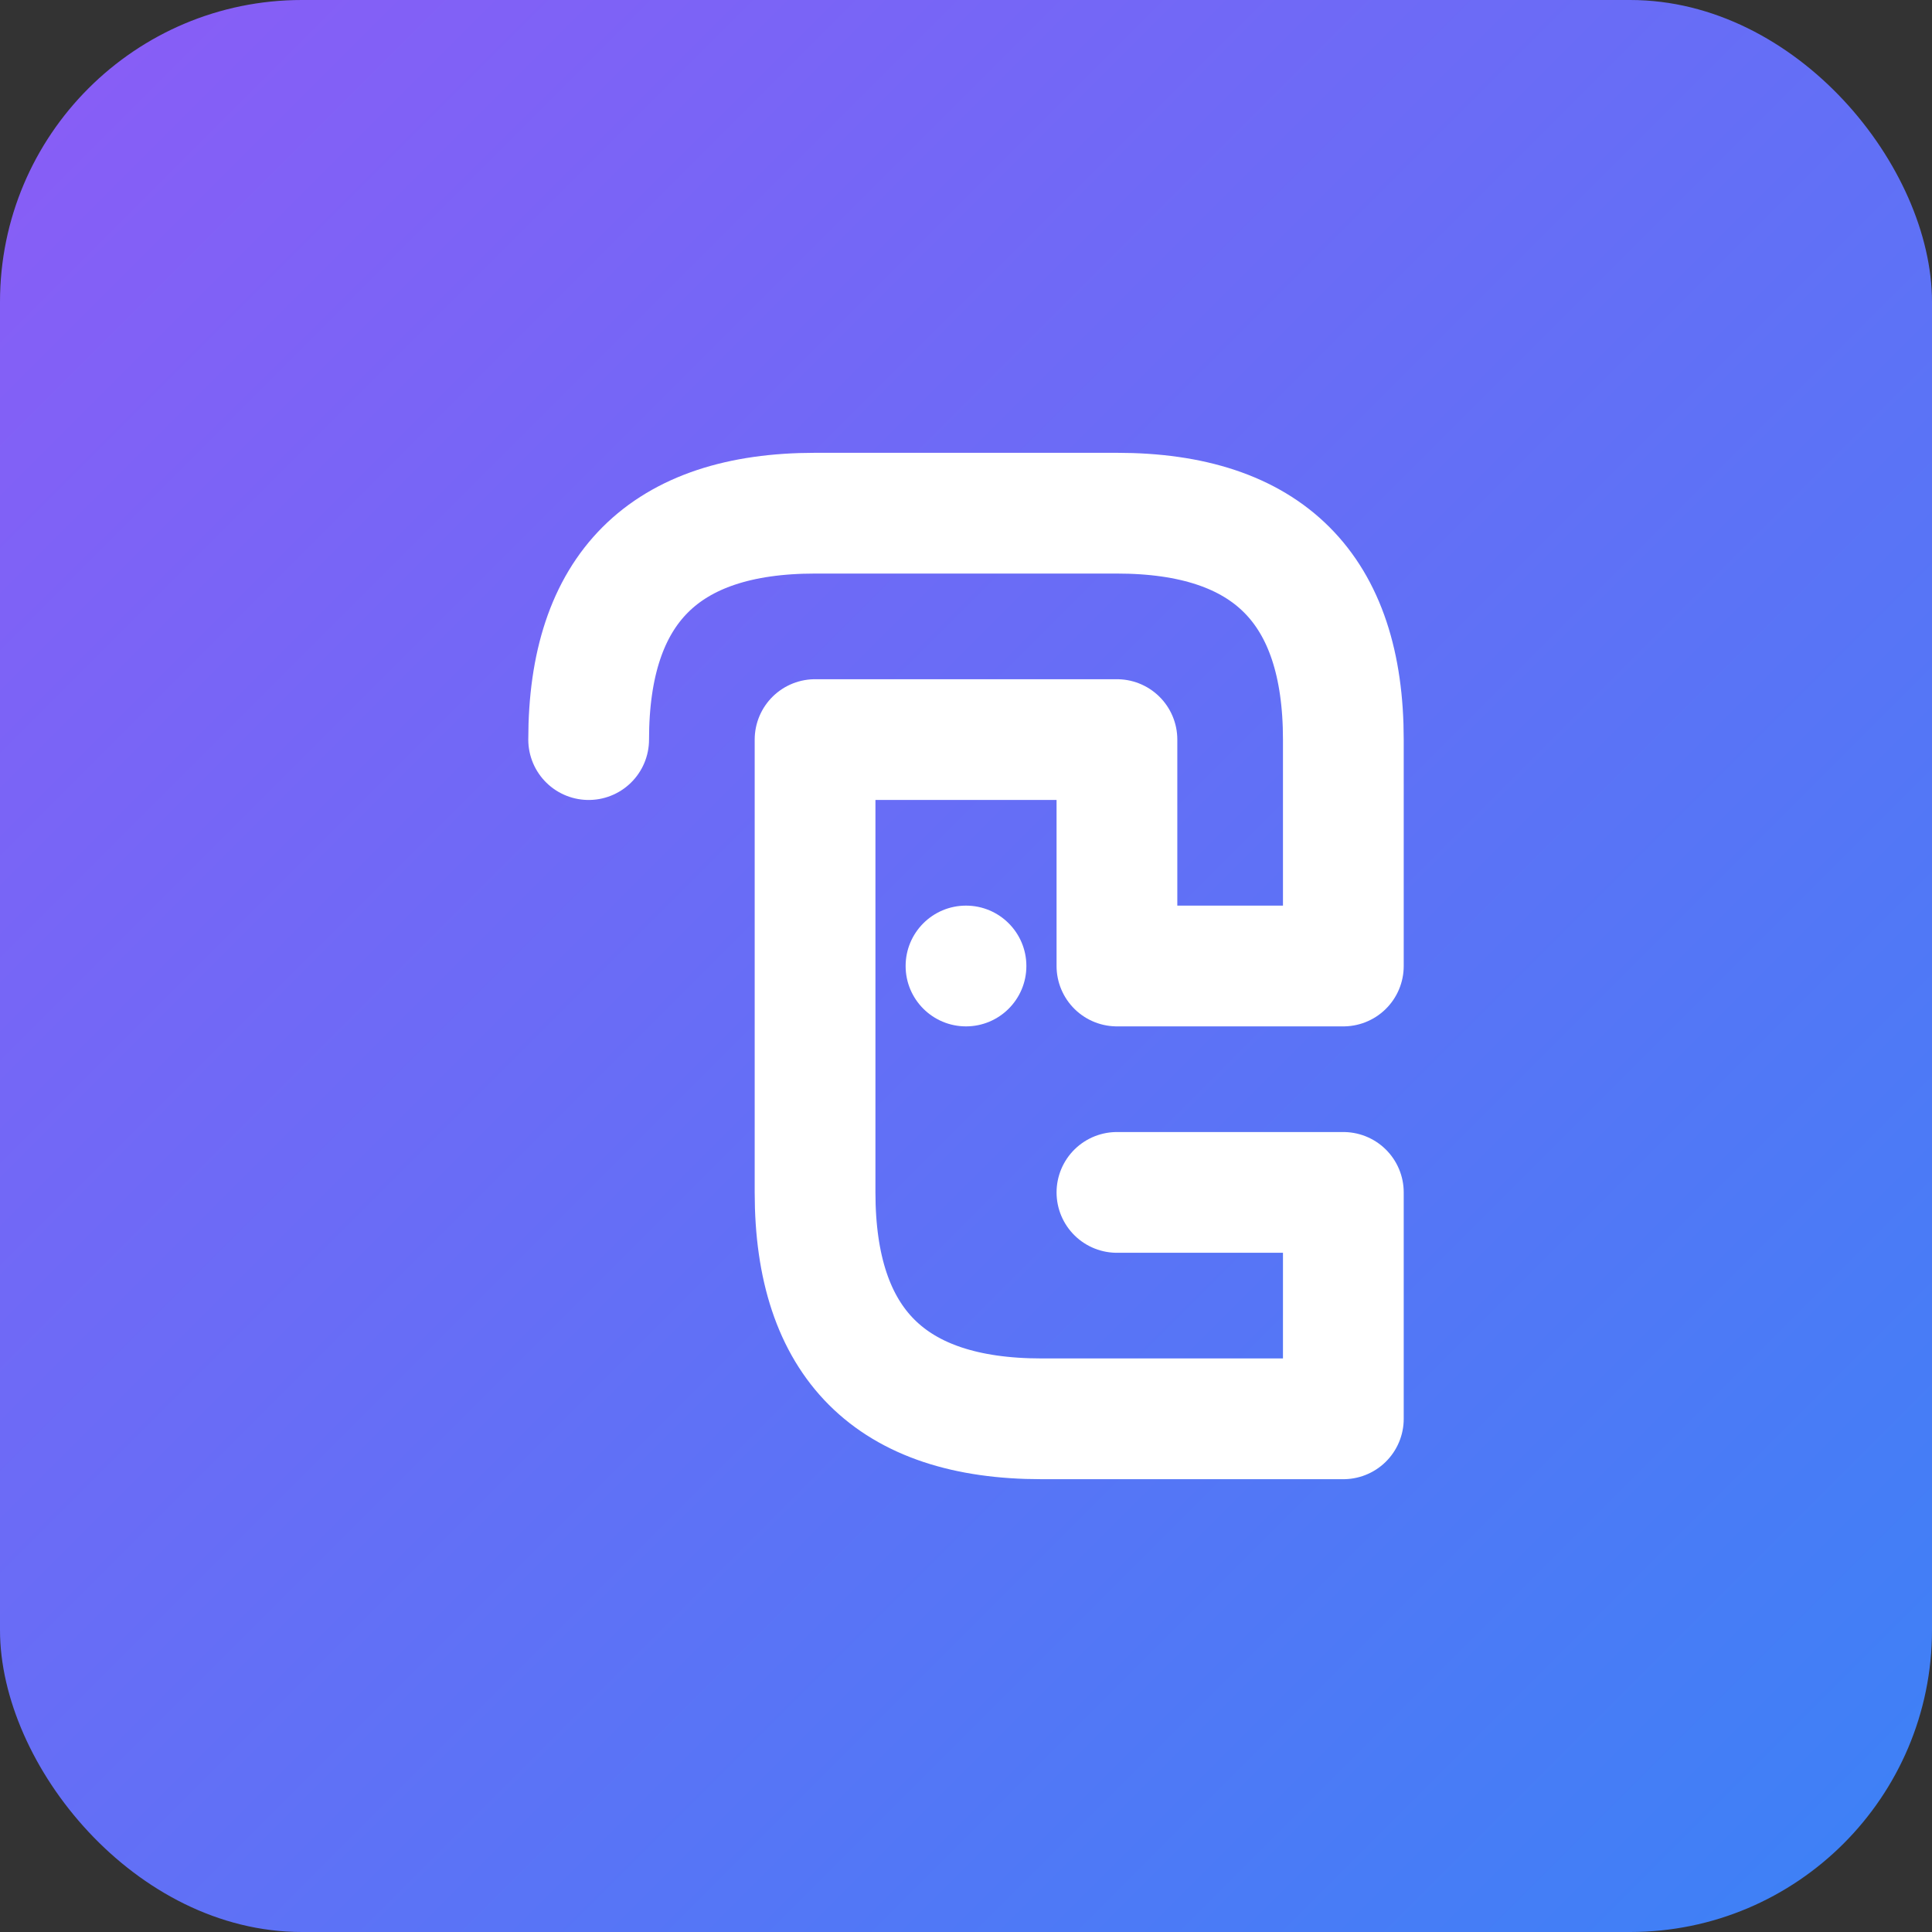 <svg xmlns="http://www.w3.org/2000/svg" viewBox="0 0 256 256" width="256" height="256">
  <rect x="0" y="0" width="256" height="256" fill="#333333" stroke="none"/>
  <defs>
    <linearGradient id="guideGradient" x1="0%" y1="0%" x2="100%" y2="100%">
      <stop offset="0%" style="stop-color:#8B5CF6;stop-opacity:1" />
      <stop offset="100%" style="stop-color:#3B82F6;stop-opacity:1" />
    </linearGradient>
  </defs>
  <rect width="256" height="256" rx="40" fill="url(#guideGradient)"/>
  <g transform="translate(128, 128)">
    <!-- Letter G stylized -->
    <path d="M -50 -30 Q -50 -60, -20 -60 L 20 -60 Q 50 -60, 50 -30 L 50 0 L 20 0 L 20 -30 L -20 -30 L -20 30 Q -20 60, 10 60 L 50 60 L 50 30 L 20 30" 
          fill="none" 
          stroke="white" 
          stroke-width="16" 
          stroke-linecap="round" 
          stroke-linejoin="round"/>
    <!-- AI dot representing intelligence -->
    <circle cx="0" cy="0" r="8" fill="white"/>
  </g>
</svg>
